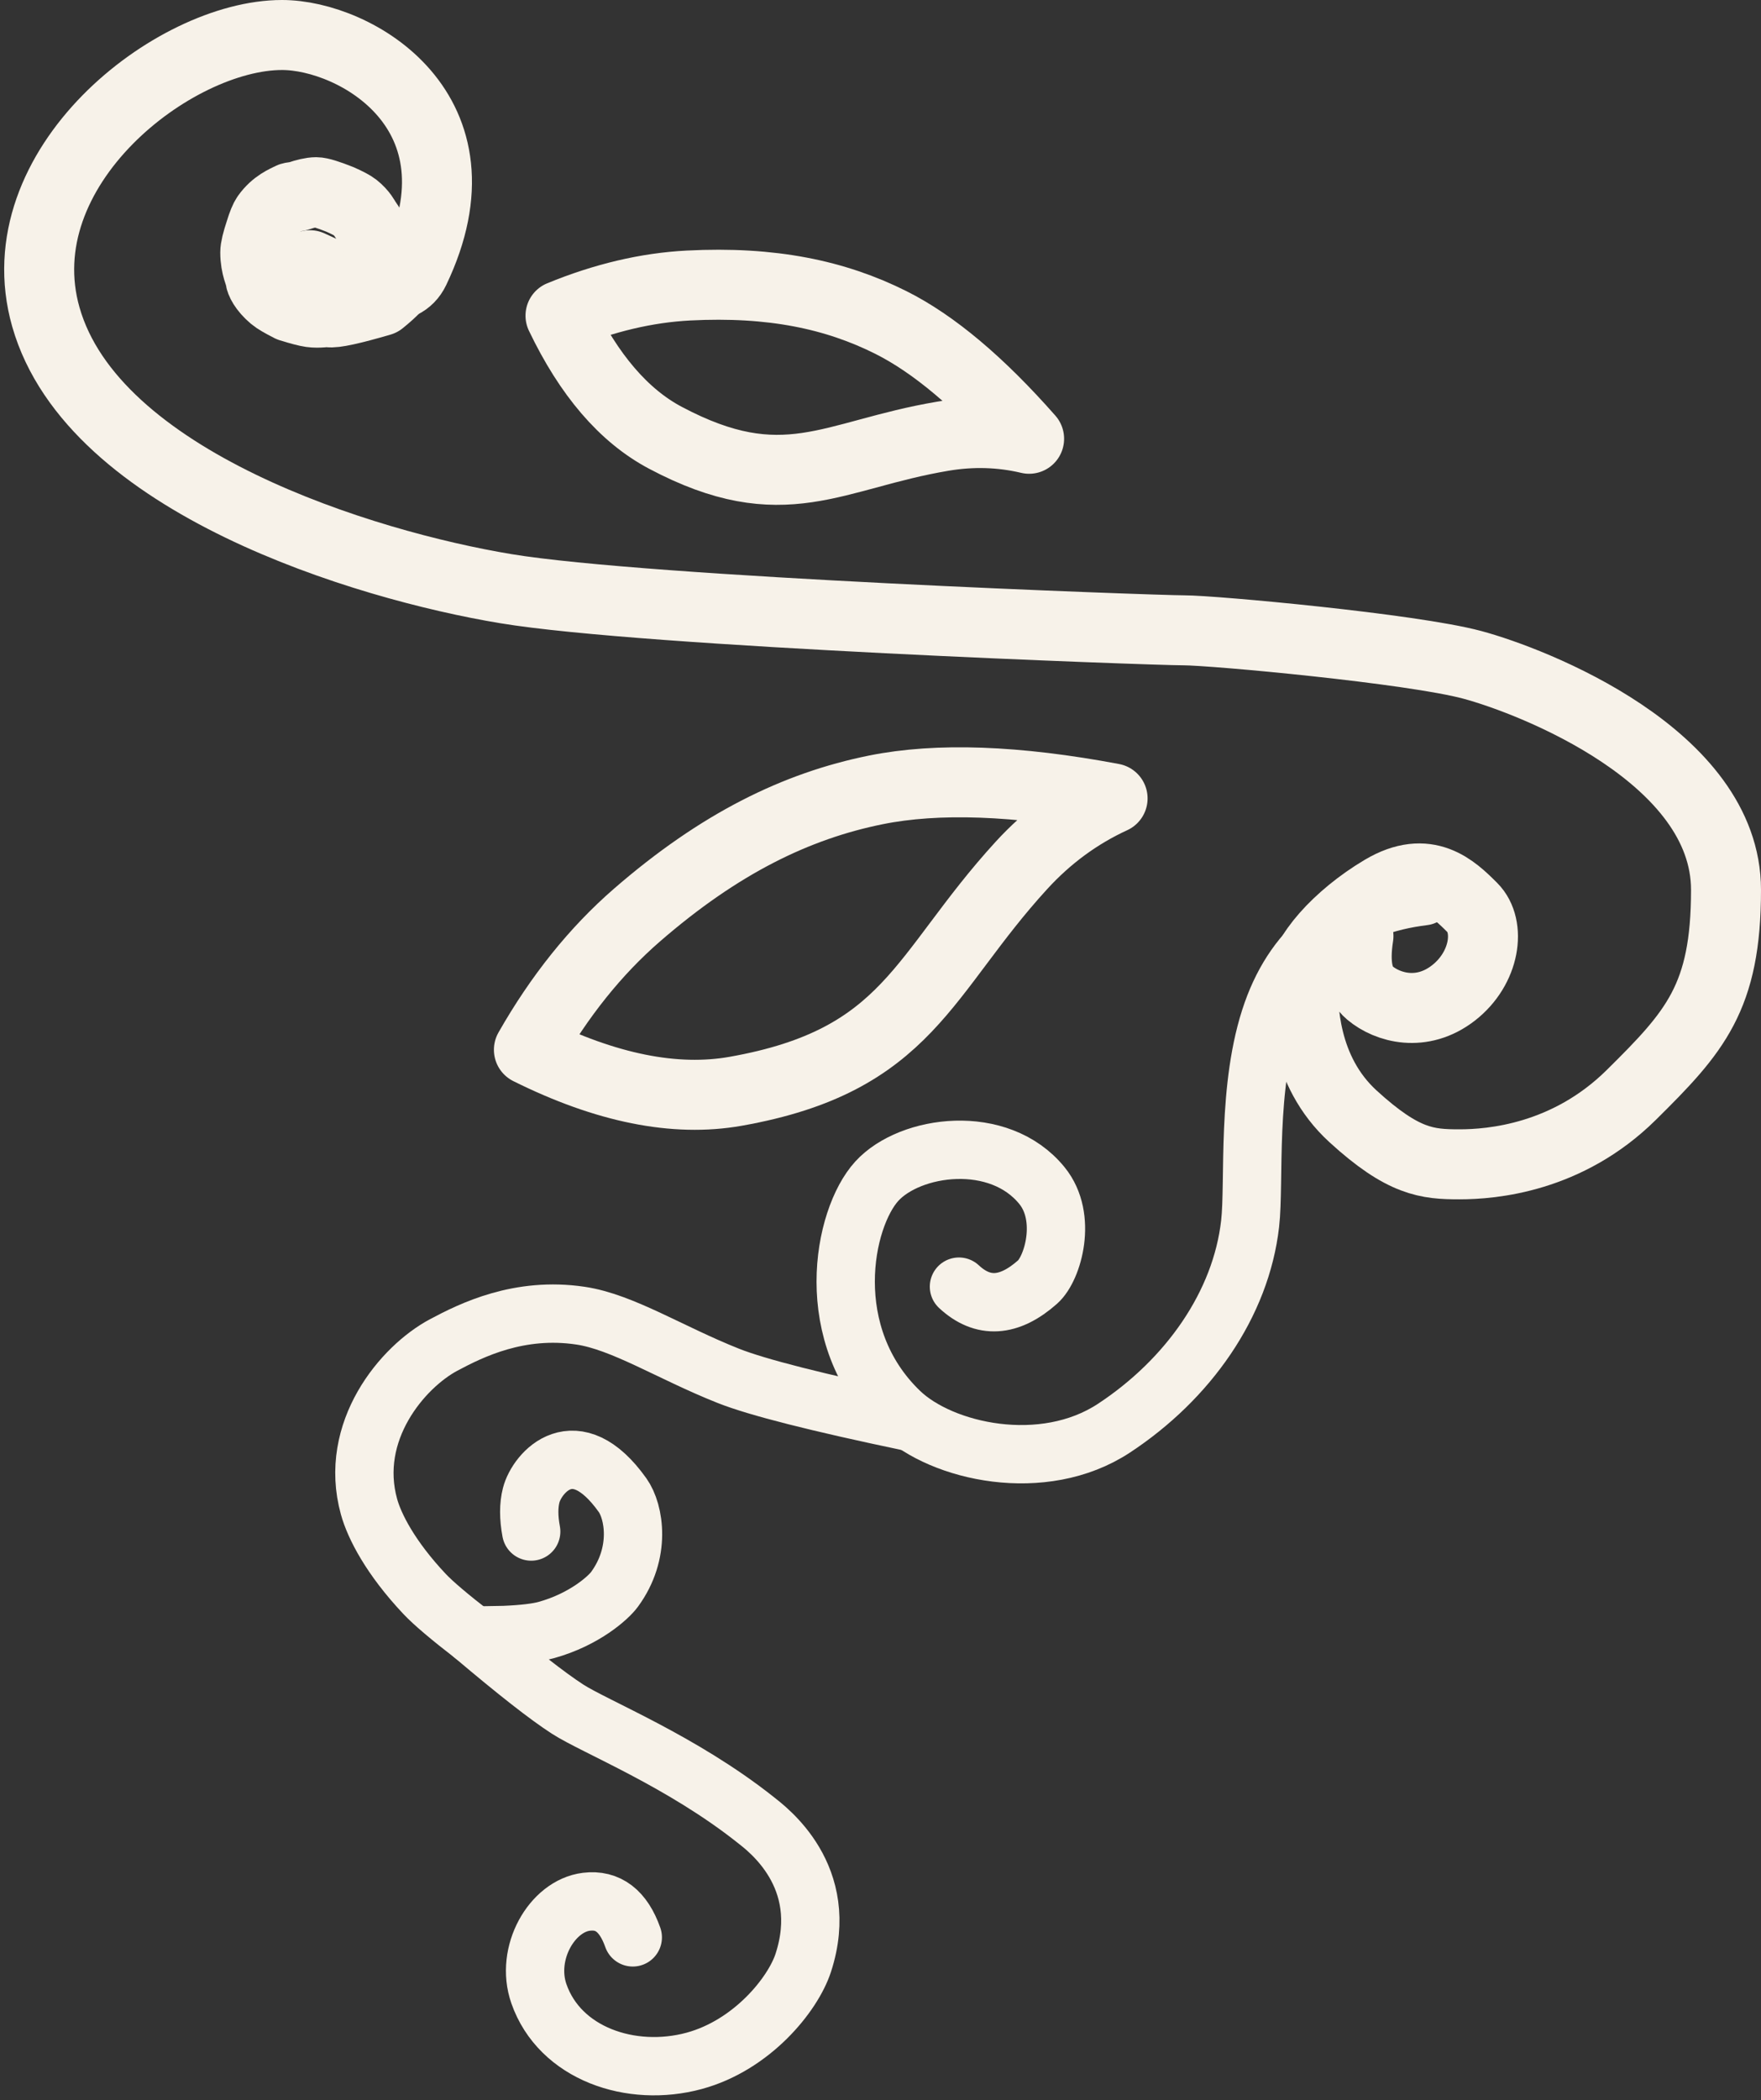 <svg width="151px" height="180px" viewBox="0 0 151 180" version="1.1" xmlns="http://www.w3.org/2000/svg" xmlns:xlink="http://www.w3.org/1999/xlink">
    <rect x="0" y="0" width="151" height="180" fill="#333333" stroke="none"/>
    <g id="Page-1" stroke="none" stroke-width="1" fill="none" fill-rule="evenodd">
        <g id="Desktop-HD" transform="translate(-459, -362)" stroke="#F7F2E9">
            <g id="2kiri" transform="translate(534.5, 452.5) scale(-1, 1) translate(-534.5, -452.5) translate(462, 365)">
                <path d="M93.741,163.053 C94.54,160.791 95.864,159.774 97.714,160.001 C100.667,160.363 103.002,164.406 101.793,167.88 C100.003,173.025 93.874,175.099 88.482,173.638 C83.528,172.296 80.015,167.964 79.125,165.24 C76.698,157.805 82.257,153.736 83.207,152.982 C89.545,147.953 96.977,145.006 99.327,143.493 C101.03,142.396 103.718,140.293 107.391,137.184 C105.808,137.16 104.922,137.144 104.735,137.136 C103.12,137.067 101.924,136.924 101.145,136.707 C97.838,135.785 95.811,133.909 95.32,133.242 C92.993,130.084 93.619,126.553 94.616,125.153 C98.688,119.436 101.951,123.209 102.451,125.153 C102.676,126.027 102.676,127.065 102.451,128.268" id="Path-10" stroke-width="5" stroke-linecap="round" stroke-linejoin="round"></path>
                <path d="M107.391,137.184 C109.457,135.59 110.863,134.397 111.608,133.605 C114.527,130.502 115.895,127.812 116.358,126.141 C118.15,119.669 113.485,114.157 109.956,112.277 C107.54,110.99 103.471,108.986 98.225,109.766 C94.595,110.306 90.523,112.951 85.545,114.925 C83.084,115.901 77.913,117.214 70.033,118.864" id="Path-11" stroke-width="5" stroke-linecap="round" stroke-linejoin="round"></path>
                <path d="M65.773,107.279 C63.726,109.184 61.477,109.051 59.026,106.88 C57.719,105.722 56.449,101.347 58.646,98.632 C62.338,94.071 69.961,95.118 72.811,98.235 C75.729,101.426 77.682,111.446 70.831,118.022 C67.244,121.465 58.558,123.409 52.483,119.411 C46.086,115.202 41.587,108.772 40.806,101.882 C40.397,98.264 41.149,90.069 38.913,83.751 C36.856,77.939 32.521,74.625 25.908,73.808" id="Path-12" stroke-width="5" stroke-linecap="round" stroke-linejoin="round"></path>
                <path d="M31.516,77.23 C31.89,79.62 31.567,81.243 30.547,82.1 C29.017,83.385 26.074,84.213 23.362,82.1 C20.65,79.986 20.143,76.393 21.753,74.786 C23.362,73.179 25.6,70.995 29.442,73.272 C33.284,75.549 36.291,78.948 36.291,81.043 C36.291,83.138 36.291,88.748 31.982,92.684 C27.673,96.62 25.618,96.795 22.852,96.795 C20.085,96.795 13.605,96.264 8.128,90.853 C2.652,85.442 8.52651283e-14,82.498 8.52651283e-14,73.272 C8.52651283e-14,61.805 16.566,55.379 21.753,53.985 C26.939,52.59 43.961,51.025 46.499,51.025 C49.037,51.025 92.519,49.464 104.637,47.454 C116.754,45.445 140.025,38.345 144.067,24.173 C147.721,11.358 133.104,5.68434189e-14 123.819,5.68434189e-14 C117.516,5.68434189e-14 105.951,6.577 112.453,20.151 C113.452,22.236 116.44,22.097 121.419,19.733" id="Path-13" stroke-width="6" stroke-linecap="round"></path>
                <path d="M118.828,14.102 C119.878,13.683 120.565,13.473 120.889,13.473 C121.295,13.473 121.861,13.619 122.338,13.782 C122.665,13.894 122.95,13.861 123.116,13.948 C123.522,14.165 124.411,14.487 125.146,15.521 C125.306,15.746 125.485,16.183 125.683,16.831 C125.97,17.689 126.113,18.29 126.113,18.636 C126.113,19.874 125.683,20.624 125.683,20.857 C125.683,21.088 125.387,21.753 124.558,22.452 C124.316,22.656 123.835,22.939 123.116,23.302 C122.262,23.566 121.671,23.719 121.344,23.764 C120.599,23.865 120.081,23.711 119.801,23.764 C119.337,23.852 117.855,23.531 115.355,22.8 C114.18,21.849 113.602,21.201 113.623,20.857 C113.726,19.133 115.635,18.333 115.685,18.051 C115.739,17.751 115.827,17.006 116.612,15.908 C116.69,15.798 116.93,15.277 117.578,14.765 C117.785,14.602 118.202,14.381 118.828,14.102 Z" id="Path-7" stroke-width="6" stroke-linecap="round" stroke-linejoin="round"></path>
                <path d="M50.471,71.774 C53.659,72.375 56.654,73.604 59.455,75.461 C69.989,82.446 72.824,89.355 87.901,88.312 C93.168,87.948 98.617,85.368 104.247,80.57 C100.575,76.726 96.651,73.742 92.477,71.618 C84.117,67.366 76.953,65.839 69.994,66.154 C64.613,66.397 58.105,68.271 50.471,71.774 Z" id="Path-9" stroke-width="6" stroke-linejoin="round" transform="translate(77.359, 77.266) rotate(14) translate(-77.359, -77.266) "></path>
                <path d="M59.687,25.907 C62.118,26.365 64.401,27.302 66.537,28.718 C74.568,34.042 76.729,39.308 88.224,38.513 C92.24,38.236 96.394,36.268 100.687,32.612 C97.887,29.681 94.896,27.407 91.713,25.788 C85.34,22.548 79.878,21.383 74.572,21.623 C70.469,21.809 65.508,23.237 59.687,25.907 Z" id="Path-9" stroke-width="6" stroke-linejoin="round" transform="translate(80.187, 30.093) rotate(-24) translate(-80.187, -30.093) "></path>
            </g>
        </g>
    </g>
</svg>

